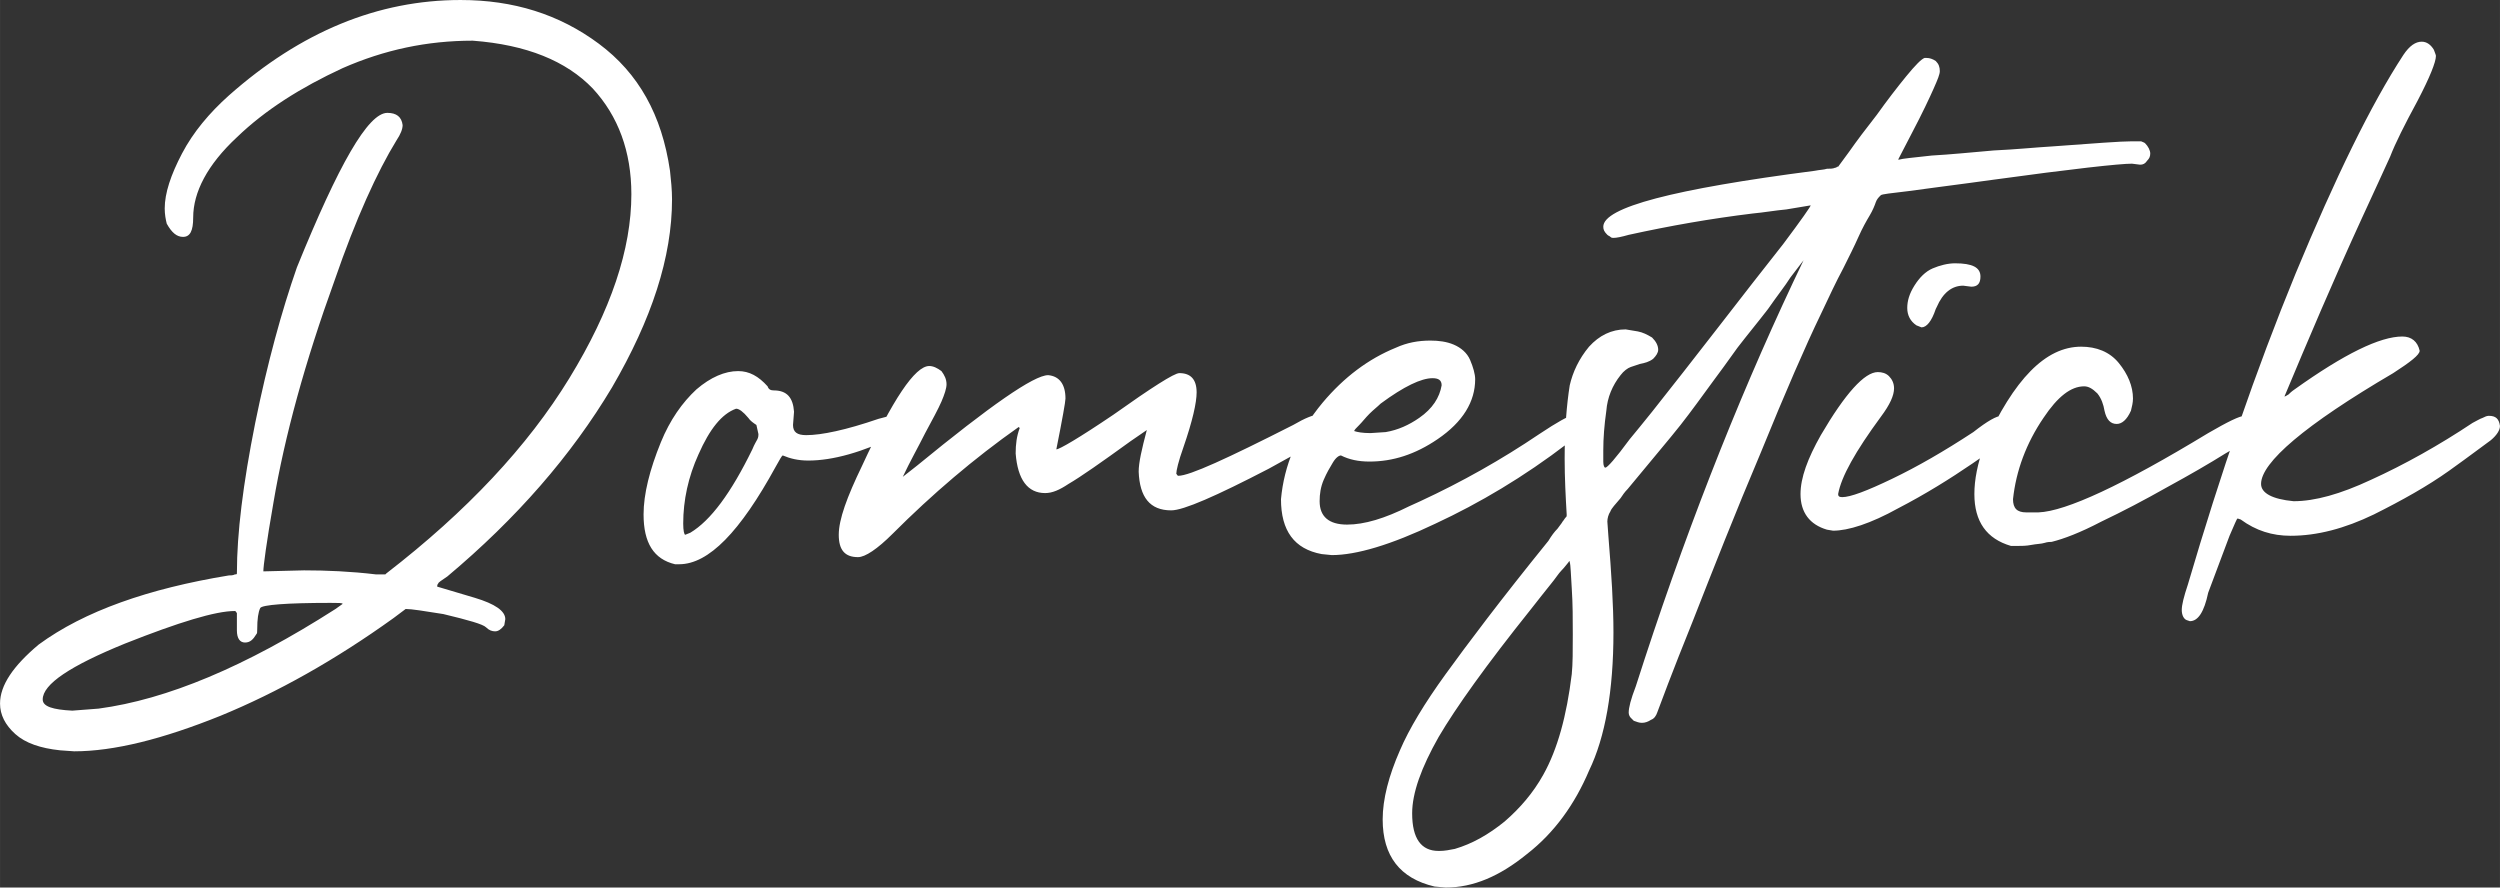 <?xml version="1.0" encoding="UTF-8"?>
<!DOCTYPE svg PUBLIC "-//W3C//DTD SVG 1.1//EN" "http://www.w3.org/Graphics/SVG/1.1/DTD/svg11.dtd">
<!-- Creator: CorelDRAW 2019 (64-Bit) -->
<svg xmlns="http://www.w3.org/2000/svg" xml:space="preserve" width="73.022mm" height="25.924mm" version="1.1" style="shape-rendering:geometricPrecision; text-rendering:geometricPrecision; image-rendering:optimizeQuality; fill-rule:evenodd; clip-rule:evenodd"
viewBox="0 0 4582.56 1626.91"
 xmlns:xlink="http://www.w3.org/1999/xlink"
 xmlns:xodm="http://www.corel.com/coreldraw/odm/2003">
 <rect x="0" y="0" width="4582.56" height="1626.91" fill="#333333" stroke="none"/>
 <defs>
  <style type="text/css">
   <![CDATA[
    .fil0 {fill:white;fill-rule:nonzero}
   ]]>
  </style>
 </defs>
 <g id="Capa_x0020_1">
  <path class="fil0" d="M132.31 1302.65c-35.41,-1.86 -54.05,-7.46 -54.05,-20.5 0,-27.96 50.32,-61.5 150.95,-102.5 98.77,-39.13 165.86,-59.63 201.26,-59.63 1.86,0 1.86,1.86 3.73,3.72l0 31.69c0,14.9 5.59,22.36 14.91,22.36 9.32,0 14.91,-5.59 20.5,-14.9 1.86,-1.86 1.86,-3.73 1.86,-9.32 0,-18.64 1.86,-31.69 5.59,-39.13 3.73,-5.59 46.59,-9.32 128.59,-9.32 14.91,0 22.37,0 22.37,1.86l-13.05 9.32c-165.86,106.22 -309.36,165.86 -434.22,182.63l-48.45 3.73zm3.73 74.55c72.68,0 162.13,-22.37 268.36,-65.23 104.36,-42.86 210.58,-102.5 316.81,-178.9l22.36 -16.77c11.18,0 33.54,3.73 68.96,9.31 46.58,11.18 72.68,18.64 78.27,24.23 5.59,5.59 11.18,7.46 16.77,7.46 5.59,0 11.18,-3.73 16.77,-11.18l1.86 -11.18c0,-14.9 -18.64,-27.95 -55.91,-39.13l-68.95 -20.5c0,-1.86 0,-3.73 1.86,-5.59 0,-1.86 5.59,-5.59 16.77,-13.05 126.72,-106.23 227.36,-221.77 301.9,-346.63 72.68,-124.86 109.95,-238.54 109.95,-344.76 0,-16.77 -1.86,-35.41 -3.73,-52.18 -14.91,-102.49 -57.77,-178.9 -130.45,-232.94 -72.68,-54.05 -156.54,-80.14 -253.45,-80.14 -150.95,0 -292.58,57.77 -424.9,175.18 -35.41,31.69 -65.23,67.09 -85.72,106.23 -20.5,39.13 -31.69,72.68 -31.69,100.64 0,11.18 1.86,20.5 3.73,27.95 9.32,16.77 18.64,24.22 29.82,24.22 13.04,0 18.63,-11.18 18.63,-35.41 0,-46.59 26.09,-96.91 80.13,-147.22 52.18,-50.32 117.41,-91.32 193.82,-126.72 76.41,-33.55 154.67,-50.32 238.54,-50.32 98.77,7.45 171.45,37.27 219.9,87.59 46.59,50.31 70.82,115.54 70.82,193.81 0,100.64 -37.28,212.45 -113.68,337.31 -76.41,124.87 -188.22,244.13 -335.44,357.81 -1.86,1.86 -1.86,1.86 -1.86,1.86 -1.86,0 -3.73,0 -5.59,0l-11.18 0c-46.59,-5.59 -91.32,-7.46 -132.31,-7.46l-74.54 1.86c0,-9.32 5.59,-52.18 18.64,-126.72 20.5,-121.13 57.77,-257.17 111.81,-406.26 39.13,-113.68 78.27,-199.41 113.68,-257.18 7.46,-11.18 11.18,-20.5 11.18,-27.95 -1.86,-14.91 -11.18,-22.36 -27.95,-22.36 -35.41,0 -89.45,95.04 -165.86,283.26 -27.96,80.13 -54.05,175.18 -76.41,285.13 -22.36,111.82 -33.54,203.14 -33.54,273.95l0 1.86c0,1.86 -1.86,1.86 -3.73,1.86 -3.73,1.86 -7.46,1.86 -11.18,1.86 -147.23,24.22 -264.63,65.23 -348.49,126.72 -46.59,39.13 -70.82,74.54 -70.82,108.09 0,20.5 9.32,39.13 27.96,55.9 18.63,16.77 46.59,26.09 82,29.82l26.09 1.86zm1120.02 -396.94c-1.86,0 -3.73,-7.46 -3.73,-20.5 0,-42.86 9.31,-85.72 27.95,-126.72 20.5,-46.59 42.86,-74.54 68.95,-83.86 5.59,0 13.05,5.59 22.37,16.77 3.73,5.59 9.32,9.31 14.91,13.04l3.72 16.77c0,1.86 0,5.59 -1.86,9.32 -1.86,3.73 -5.59,9.32 -9.32,18.63 -39.13,80.14 -76.41,130.45 -113.68,152.82l-9.31 3.73zm-11.18 54.05c54.05,0 111.81,-59.64 177.04,-178.9 7.46,-13.05 11.18,-20.5 13.04,-20.5 13.05,5.59 27.96,9.32 46.59,9.32 44.73,0 98.77,-14.91 164,-46.59 7.45,-5.59 11.18,-11.18 11.18,-18.64 0,-9.31 -7.46,-14.9 -20.5,-16.77 -5.59,0 -13.05,1.86 -26.09,5.59 -59.63,20.5 -104.36,29.82 -132.31,29.82 -16.77,0 -24.22,-5.59 -24.22,-18.64l1.86 -24.22c-1.86,-26.09 -13.05,-39.13 -37.27,-39.13 -5.59,0 -9.32,-1.86 -11.18,-7.46 -16.77,-18.64 -33.54,-27.95 -54.05,-27.95 -24.22,0 -50.32,11.18 -76.41,33.54 -26.09,24.22 -48.45,55.91 -65.22,96.91 -20.5,50.32 -31.69,95.04 -31.69,132.31 0,52.18 18.64,82 57.77,91.32l7.46 0zm327.99 -13.05c13.05,0 35.41,-14.91 63.36,-42.86 72.68,-72.68 149.08,-137.91 231.08,-195.68l1.86 1.86c-5.59,14.91 -7.45,29.82 -7.45,46.59 3.72,48.45 22.36,72.68 54.04,72.68 13.05,0 26.09,-5.59 42.86,-16.77 22.37,-13.05 59.64,-39.13 113.68,-78.27l29.82 -20.5c-9.32,35.41 -14.91,59.64 -14.91,76.41 1.86,46.59 20.5,70.82 59.64,70.82 22.36,0 82,-26.09 178.9,-76.41 57.77,-31.69 91.32,-50.32 98.77,-55.91 7.45,-5.59 11.18,-13.05 11.18,-20.5 0,-5.59 -1.86,-9.31 -5.59,-14.9 -5.59,-5.59 -9.31,-7.46 -14.9,-7.46 -7.46,0 -22.37,5.59 -44.73,18.63 -121.13,61.5 -190.09,93.18 -210.58,93.18 -1.86,0 -1.86,-1.86 -3.73,-3.73 0,-5.59 3.73,-22.36 13.04,-48.45 16.77,-48.45 24.23,-82 24.23,-100.63 0,-24.23 -11.18,-35.41 -31.68,-35.41 -9.32,0 -50.32,26.09 -121.14,76.41 -63.36,42.86 -98.77,63.36 -104.36,63.36 11.18,-55.9 16.77,-87.59 16.77,-93.17 0,-26.09 -11.18,-41 -31.68,-42.86 -26.09,0 -106.22,55.9 -240.4,165.86l-26.09 20.5c13.05,-27.95 27.96,-54.05 41,-80.13 13.05,-24.22 24.23,-44.73 29.82,-57.77 5.59,-13.04 9.32,-24.22 9.32,-31.68 0,-9.32 -3.73,-16.77 -9.32,-24.22 -7.46,-5.59 -14.91,-9.32 -22.37,-9.32 -26.09,0 -67.09,61.49 -123,182.63 -27.95,57.77 -42.86,98.77 -42.86,126.72 0,27.95 11.18,41 35.41,41zm939.25 -227.36c-14.91,0 -24.23,-1.86 -29.82,-3.73 0,-1.86 3.73,-5.59 9.32,-11.18 5.59,-5.59 11.18,-13.04 18.64,-20.5 7.45,-7.46 14.9,-13.05 20.5,-18.64 42.86,-31.68 74.54,-46.59 95.04,-46.59 11.18,0 16.77,3.73 16.77,13.05 -3.73,22.37 -16.77,42.86 -41,59.64 -18.64,13.04 -39.14,22.36 -61.5,26.09l-27.95 1.86zm-70.82 223.63c44.73,0 108.09,-18.64 190.09,-57.77 80.13,-37.27 162.13,-85.72 242.26,-147.22 16.77,-13.05 26.09,-22.37 26.09,-29.82 0,-5.59 -1.86,-9.31 -5.59,-14.9 -3.73,-3.73 -7.46,-5.59 -13.05,-5.59 -5.59,0 -26.09,11.18 -59.64,33.54 -68.95,46.59 -141.63,87.59 -218.04,123l-20.5 9.32c-44.73,22.36 -82,33.54 -113.68,33.54 -33.55,0 -50.32,-14.9 -50.32,-42.86 0,-13.05 1.86,-26.09 7.46,-39.13 5.59,-13.05 11.18,-22.36 16.77,-31.68 5.59,-9.32 11.18,-13.05 14.91,-13.05 14.9,7.46 31.68,11.18 52.18,11.18 42.86,0 83.86,-13.05 124.86,-41 46.59,-31.68 68.95,-68.96 68.95,-109.95 0,-9.31 -3.73,-22.36 -9.32,-35.41 -5.59,-13.05 -16.77,-22.36 -29.82,-27.95 -13.05,-5.59 -27.95,-7.46 -42.86,-7.46 -22.36,0 -42.86,3.73 -63.36,13.05 -50.32,20.5 -95.04,54.04 -134.18,100.63 -46.59,55.91 -70.82,115.55 -76.41,177.04 0,57.77 24.23,91.32 74.55,100.64l18.63 1.86zm197.54 542.3l-1.86 0c-31.68,0 -48.45,-22.36 -48.45,-68.95 0,-37.27 16.77,-83.86 48.45,-139.77 31.69,-54.05 87.59,-132.31 169.59,-234.81 14.9,-18.64 26.09,-33.55 35.41,-44.73 9.32,-11.18 14.9,-20.5 20.5,-26.09 5.59,-5.59 9.32,-11.18 11.18,-13.04 1.86,-1.86 1.86,-3.73 3.73,-3.73l0 1.86c1.86,5.59 1.86,22.36 3.73,48.45 1.86,27.96 1.86,55.91 1.86,83.87 0,29.82 0,54.04 -1.86,72.68 -9.32,76.41 -26.09,137.91 -52.18,184.5 -18.64,33.54 -42.86,61.49 -70.81,85.72 -29.82,24.22 -59.64,41 -91.32,50.31 -9.32,1.86 -18.64,3.73 -27.96,3.73zm11.18 67.09c50.32,0 98.77,-20.5 149.09,-61.5 50.32,-39.13 87.59,-91.32 113.68,-152.81 29.82,-61.5 44.73,-147.23 44.73,-253.45 0,-50.32 -3.73,-108.09 -9.32,-177.04l-1.86 -26.09c0,-5.59 1.86,-13.04 5.59,-18.63 1.86,-5.59 9.32,-13.05 18.64,-24.23 3.73,-5.59 7.46,-11.18 13.04,-16.77 42.86,-52.18 76.41,-91.32 96.91,-117.41 20.5,-26.09 39.13,-52.18 59.64,-80.13 11.18,-14.9 26.09,-35.41 44.73,-61.49 18.63,-24.23 37.27,-46.59 55.91,-70.82 16.77,-24.22 31.68,-42.86 41,-57.77l24.22 -31.69 -18.64 39.13c-106.22,225.5 -203.13,473.36 -288.85,741.71 -9.32,24.23 -13.05,39.13 -13.05,48.45 0,3.73 1.86,7.46 3.73,9.32 1.86,1.86 3.73,3.73 5.59,5.59 5.59,1.86 9.32,3.73 14.91,3.73 5.59,0 11.18,-1.86 16.77,-5.59 5.59,-1.86 9.32,-7.46 11.18,-13.05 5.59,-14.9 26.09,-70.81 65.23,-167.72 37.27,-95.04 78.27,-199.4 124.86,-309.36 44.73,-109.95 82,-195.67 109.95,-253.45 14.91,-31.68 27.96,-59.64 41,-83.86 11.18,-22.36 20.5,-41 27.96,-57.77 7.46,-16.77 14.9,-29.82 20.5,-39.13 5.59,-9.32 9.32,-18.63 11.18,-24.22 1.86,-5.59 5.59,-9.32 7.46,-11.18l1.86 -1.86c1.86,-1.86 18.63,-3.73 50.32,-7.46 29.82,-3.73 67.09,-9.31 111.81,-14.9 13.05,-1.86 27.95,-3.73 41,-5.59 149.09,-20.5 234.81,-29.82 257.17,-29.82l14.91 1.86c5.59,0 9.32,-1.86 13.04,-7.45 3.73,-3.73 5.59,-7.46 5.59,-13.05 0,-5.59 -3.73,-13.05 -9.31,-18.64 -1.86,-1.86 -3.73,-1.86 -7.46,-3.73 -3.73,0 -9.32,0 -16.77,0 -20.5,0 -68.95,3.73 -145.36,9.32 -31.68,1.86 -67.09,5.59 -108.08,7.46 -42.86,3.73 -80.13,7.46 -113.68,9.32 -33.55,3.73 -54.05,5.59 -59.64,7.46l-1.86 0 26.09 -50.32c18.64,-35.41 31.69,-63.36 39.14,-80.13 7.45,-16.77 11.18,-26.09 11.18,-31.69 0,-7.45 -1.86,-13.04 -7.46,-18.63 -5.59,-3.73 -11.18,-5.59 -16.77,-5.59l-3.73 0c-5.59,1.86 -16.77,13.05 -33.54,33.54 -16.77,20.5 -35.41,44.73 -54.05,70.82 -20.5,26.09 -37.27,48.45 -50.32,67.09l-20.5 27.95 -1.86 0c-1.86,1.86 -1.86,1.86 -3.73,1.86 -3.73,1.86 -9.32,1.86 -14.91,1.86 -5.59,1.86 -13.05,1.86 -22.36,3.73 -259.04,33.54 -387.63,67.09 -387.63,102.5 0,5.59 1.86,9.32 7.46,14.9 1.86,1.86 3.73,1.86 5.59,3.73 1.86,1.86 3.73,1.86 5.59,1.86 5.59,0 14.91,-1.86 27.95,-5.59 76.41,-16.77 150.95,-29.82 227.36,-39.13 20.5,-1.86 41,-5.59 61.5,-7.45l44.73 -7.46c0,1.86 -16.77,26.09 -50.32,70.81 -35.41,44.73 -74.54,95.04 -119.27,152.82 -44.73,57.77 -85.72,109.95 -121.14,154.67 -16.77,20.5 -29.82,37.27 -41,50.32 -26.09,35.41 -41,52.18 -44.73,52.18 -1.86,0 -3.73,-3.73 -3.73,-11.18l0 -20.5c0,-22.36 1.86,-46.59 5.59,-72.68 1.86,-24.22 11.18,-46.59 26.09,-65.22 5.59,-7.46 13.04,-13.05 18.63,-14.91 5.59,-1.86 11.18,-3.73 16.77,-5.59 9.32,-1.86 16.77,-3.73 24.22,-9.32 5.59,-5.59 9.32,-11.18 9.32,-16.77 0,-7.46 -3.73,-14.91 -11.18,-22.37 -9.31,-5.59 -16.77,-9.32 -26.09,-11.18l-22.36 -3.73c-26.09,0 -48.45,11.18 -67.09,31.69 -18.63,22.36 -29.82,46.59 -35.41,70.81 -5.59,35.41 -9.32,80.13 -9.32,134.18 0,35.41 1.86,70.81 3.73,102.5 0,1.86 0,1.86 0,1.86 0,1.86 0,1.86 -1.86,3.72 -1.86,1.86 -3.73,5.59 -5.59,7.46 -1.86,3.73 -5.59,7.46 -9.32,13.05 -5.59,5.59 -11.18,13.05 -16.77,22.37 -87.59,108.08 -149.09,190.08 -188.22,244.13 -39.13,54.05 -67.09,100.64 -83.86,139.77 -20.5,46.59 -31.68,89.45 -31.68,126.72 0,67.09 31.68,108.08 95.04,123l20.5 1.86zm710.03 -654.12c27.95,0 68.95,-13.05 119.27,-41 50.32,-26.09 95.04,-54.05 136.04,-82 41,-27.96 63.36,-44.73 68.96,-50.32 3.72,-5.59 5.59,-11.18 5.59,-16.77 0,-13.04 -7.45,-20.5 -20.5,-20.5 -9.32,0 -26.09,9.32 -52.18,29.82 -54.05,35.41 -102.5,63.36 -149.08,85.72 -46.59,22.37 -76.41,33.54 -91.32,33.54 -5.59,0 -7.46,-1.86 -7.46,-5.59 5.59,-31.68 31.68,-78.27 78.27,-141.63 16.77,-22.37 24.22,-39.13 24.22,-52.18 0,-9.32 -3.72,-16.77 -9.31,-22.37 -5.59,-5.59 -13.05,-7.45 -20.5,-7.45 -24.22,0 -59.64,39.13 -104.36,115.54 -24.23,42.86 -37.28,78.27 -37.28,108.08 0,33.55 16.77,55.91 48.45,65.23l11.18 1.86zm162.13 -372.71c9.32,0 18.64,-11.18 26.09,-33.55l1.86 -3.73c11.18,-26.09 27.95,-39.13 48.45,-39.13l14.91 1.86c11.18,0 16.77,-5.59 16.77,-18.63 0,-16.77 -14.91,-24.23 -46.59,-24.23 -13.05,0 -27.96,3.73 -41,9.32 -13.05,5.59 -24.23,16.77 -33.54,31.68 -9.32,14.91 -13.05,27.96 -13.05,41 0,13.05 5.59,24.23 16.77,31.69l9.32 3.73zm175.18 400.67c7.46,0 16.77,0 26.09,-1.86 9.31,-1.86 18.63,-1.86 24.22,-3.73 5.59,-1.86 11.18,-1.86 13.05,-1.86 22.36,-5.59 52.18,-16.77 91.32,-37.27 39.13,-18.63 78.27,-39.13 121.13,-63.36 41,-22.37 76.41,-42.86 106.22,-61.5 29.82,-16.77 46.59,-27.95 50.32,-33.54 3.73,-3.73 5.59,-7.46 5.59,-13.05 0,-9.32 -3.73,-14.9 -11.18,-20.5l-9.31 -1.86c-9.32,0 -31.69,11.18 -67.09,31.68 -156.54,95.04 -260.9,143.5 -311.22,145.36l-22.36 0c-16.77,0 -24.23,-7.46 -24.23,-24.23 5.59,-52.18 24.23,-102.49 55.91,-149.08 26.09,-39.13 50.32,-57.77 74.54,-57.77 7.46,0 14.91,3.73 24.23,13.05 7.46,9.32 11.18,20.5 13.04,31.68 3.73,16.77 11.18,24.22 22.37,24.22 9.32,0 18.64,-7.45 26.09,-24.22 1.86,-7.46 3.73,-14.91 3.73,-22.36 0,-22.37 -9.32,-44.73 -26.09,-65.23 -16.77,-20.5 -41,-29.82 -68.96,-29.82 -65.22,0 -123,59.63 -177.03,178.9 -13.05,35.41 -18.64,65.22 -18.64,91.31 0,50.32 22.36,82 67.09,95.04l11.18 0zm316.81 137.91c14.91,0 26.09,-16.77 33.54,-52.18l39.14 -104.36c9.31,-20.5 13.04,-31.69 14.9,-31.69l5.59 1.86c27.95,20.5 57.77,29.82 91.32,29.82 48.45,0 98.77,-13.05 152.81,-39.13 52.18,-26.09 98.77,-52.18 137.91,-80.14 39.13,-27.95 63.36,-46.58 76.41,-55.9 11.18,-9.32 16.77,-18.64 16.77,-26.09 -1.86,-13.04 -7.46,-18.63 -20.5,-18.63 -3.73,0 -7.46,1.86 -11.18,3.73 -5.59,1.86 -11.18,5.59 -18.64,9.31 -61.49,41 -124.86,76.41 -186.35,104.36 -55.91,26.09 -102.5,39.13 -141.63,39.13 -39.13,-3.73 -59.64,-14.9 -59.64,-31.68 0,-39.13 80.13,-108.09 242.27,-203.13 31.68,-20.5 48.45,-33.55 48.45,-41 -3.72,-16.77 -14.9,-26.09 -31.68,-26.09 -41,0 -106.22,31.68 -197.54,96.91 -5.59,3.73 -9.32,7.46 -11.18,9.32 -3.73,1.86 -5.59,3.73 -7.46,3.73 42.86,-102.5 89.45,-212.45 141.63,-326.13 24.22,-52.18 41,-89.45 52.18,-113.68 9.32,-24.23 26.09,-57.77 50.32,-102.5 22.36,-42.86 33.54,-70.81 33.54,-82 0,-1.86 -1.86,-5.59 -3.73,-11.18 -5.59,-9.32 -13.05,-14.9 -22.37,-14.9 -11.18,0 -22.36,7.45 -33.54,24.22 -59.63,91.32 -124.86,225.5 -197.54,400.67 -72.68,177.04 -137.91,367.12 -197.54,570.26 -7.46,22.36 -11.18,37.27 -11.18,46.59 0,9.31 3.72,16.77 9.31,18.63l5.59 1.86z"/>
 </g>
</svg>

